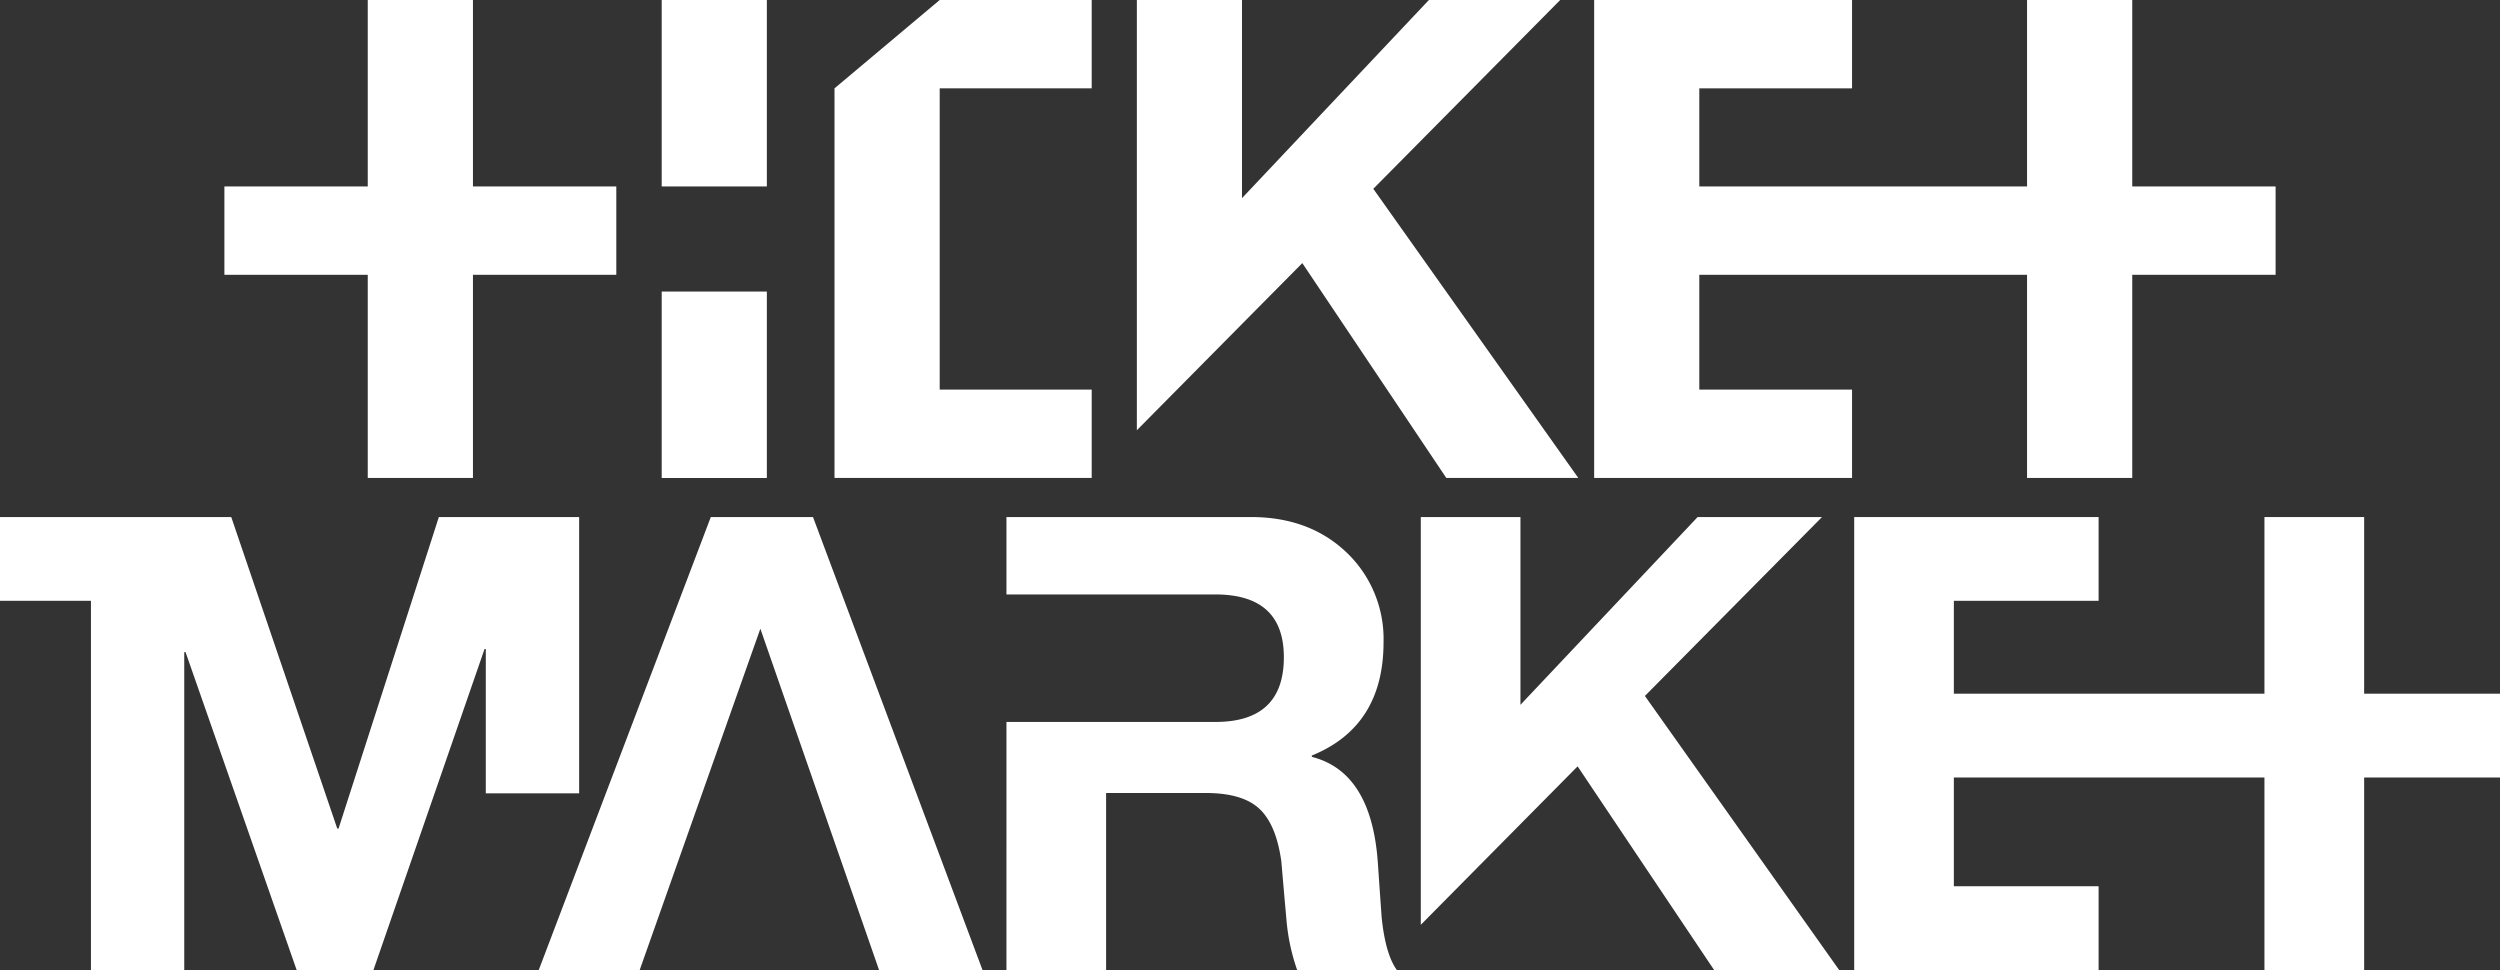 <svg id="レイヤー_1" data-name="レイヤー 1" xmlns="http://www.w3.org/2000/svg" viewBox="0 0 500 194"><rect x="0" y="0" width="500" height="194" fill="#333333" stroke="none"/><title>名称未設定-3</title><path d="M1188.32,2055.74h-.25L1163.94,2124h-20.19l34.41-90.59h20.44l33.9,90.59h-20.69l-23.74-68.26" transform="translate(-1036 -1930)" style="fill:#fff"/><path d="M1312.33,2113.47q-.39-5.46-.76-10.91-1.27-18.15-13.21-21.19v-.26q14.36-5.84,14.35-22.71a23.91,23.91,0,0,0-7.11-17.63q-7.5-7.37-19.43-7.36h-48.88v15.48h41.77q13.71,0,13.71,12.56,0,12.95-13.71,12.94h-41.77V2124h19.93v-35.4h19.94q7.36,0,10.73,3.17t4.38,10.53q.49,5.72,1,11.42a40.89,40.89,0,0,0,2.16,10.28h19.94Q1313.08,2120.84,1312.33,2113.47Z" transform="translate(-1036 -1930)" style="fill:#fff"/><polygon points="328.98 139.19 364.4 103.41 339.52 103.41 304.09 140.96 304.09 103.41 284.16 103.41 284.16 184.96 304.87 164.03 304.87 164.03 315.52 153.27 342.82 194 367.83 194 328.98 139.19" style="fill:#fff"/><polygon points="500 138.74 472.83 138.74 472.83 103.41 452.89 103.41 452.89 138.74 390.77 138.74 390.77 120.16 419.72 120.16 419.72 103.41 370.84 103.41 370.84 194 419.72 194 419.72 177.25 390.77 177.25 390.77 155.5 452.89 155.5 452.89 194 472.83 194 472.83 155.5 500 155.5 500 138.74" style="fill:#fff"/><polygon points="87.77 103.41 67.71 165.71 67.45 165.71 46.25 103.41 36.86 103.41 18.19 103.41 0 103.41 0 120.16 18.19 120.16 18.19 194 36.85 194 36.85 130.43 37.11 130.43 59.33 194 74.69 194 96.91 129.8 97.16 129.8 97.16 158.66 115.83 158.66 115.83 103.41 87.77 103.41" style="fill:#fff"/><polygon points="274.66 37.76 312.04 0 285.78 0 248.4 39.63 248.4 0 227.37 0 227.37 86.05 249.22 63.97 249.22 63.97 260.46 52.62 289.26 95.59 315.66 95.59 274.66 37.76" style="fill:#fff"/><rect x="132.34" y="58.31" width="21.03" height="37.29" style="fill:#fff"/><rect x="132.34" width="21.03" height="37.29" style="fill:#fff"/><polygon points="455.12 37.29 426.45 37.29 426.45 0 405.41 0 405.41 37.29 339.86 37.29 339.86 17.67 370.41 17.67 370.41 0 318.83 0 318.83 95.59 370.41 95.59 370.41 77.92 339.86 77.92 339.86 54.96 405.41 54.96 405.41 95.59 426.45 95.59 426.45 54.96 455.12 54.96 455.12 37.29" style="fill:#fff"/><polygon points="123.26 37.29 94.59 37.29 94.59 0 73.55 0 73.55 37.29 44.88 37.29 44.88 54.96 73.55 54.96 73.55 95.59 94.59 95.59 94.59 54.96 123.26 54.96 123.26 37.29" style="fill:#fff"/><polygon points="218.34 17.67 218.34 0 187.94 0 166.9 17.67 166.9 95.59 218.34 95.59 218.34 77.92 187.94 77.92 187.94 17.67 218.34 17.67" style="fill:#fff"/></svg>
